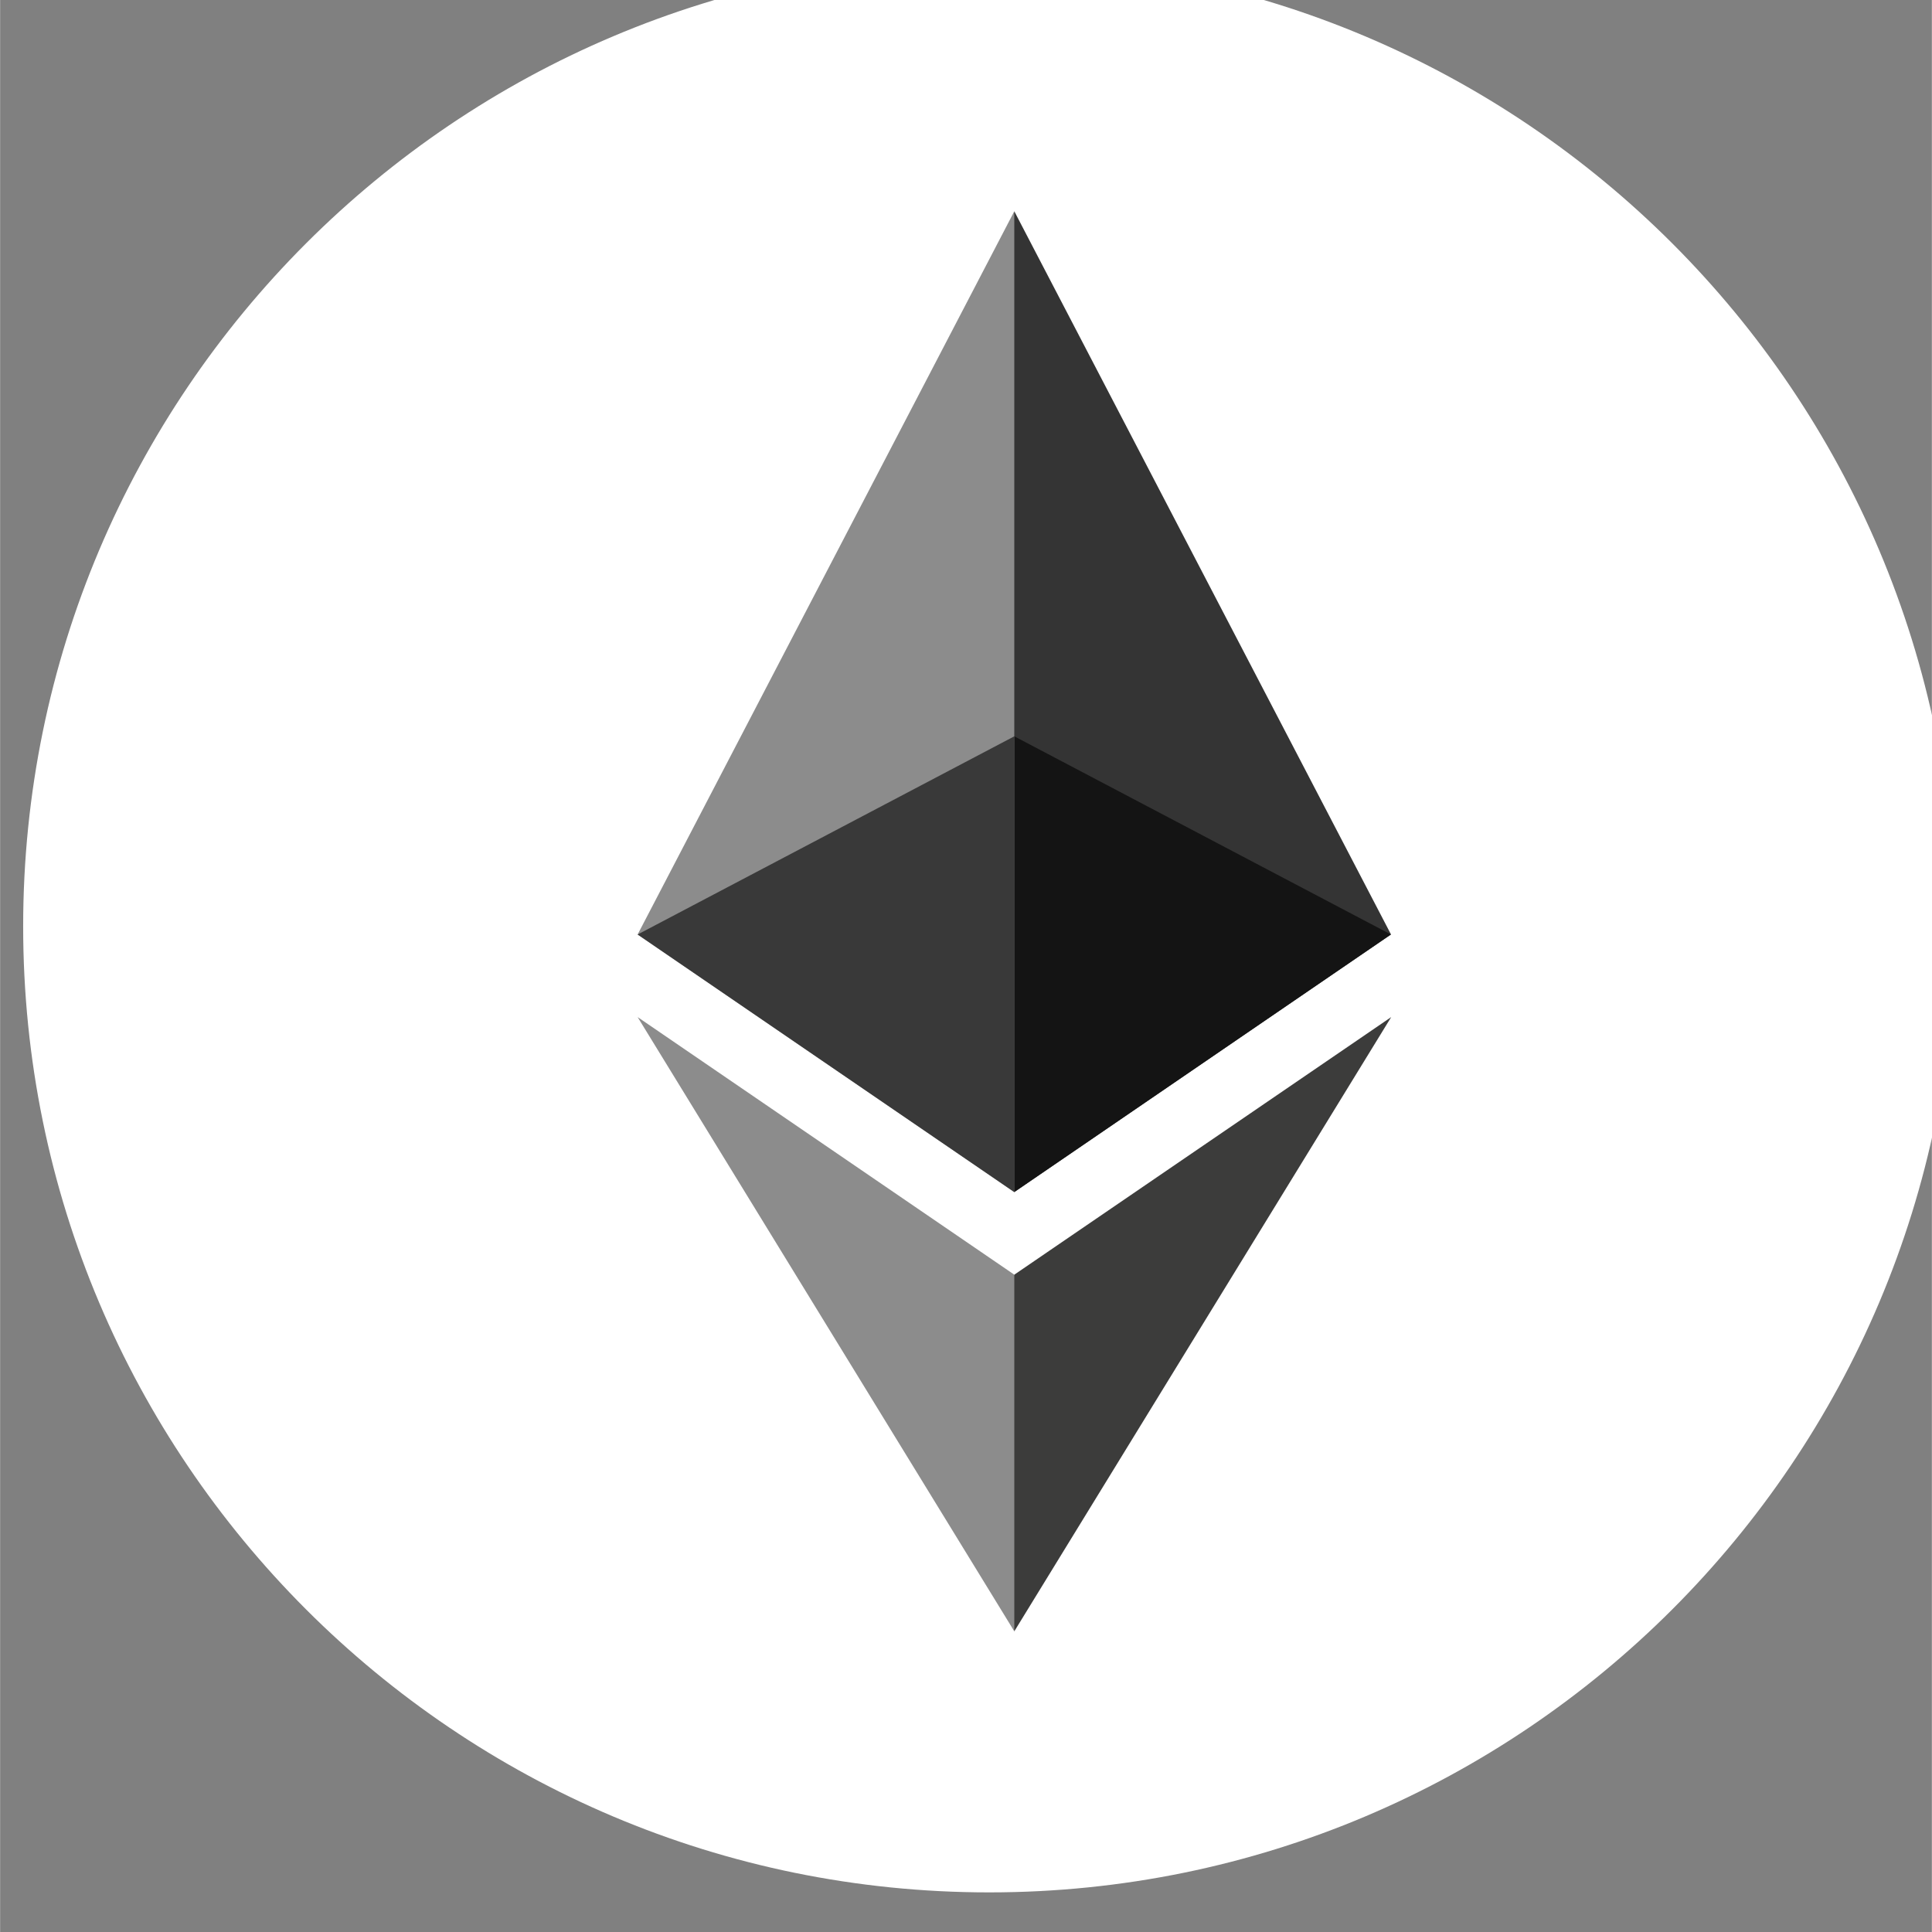 <?xml version="1.0" encoding="UTF-8" standalone="no"?>
<svg
   xmlns:dc="http://purl.org/dc/elements/1.1/"
   xmlns:cc="http://creativecommons.org/ns#"
   xmlns:rdf="http://www.w3.org/1999/02/22-rdf-syntax-ns#"
   xmlns:svg="http://www.w3.org/2000/svg"
   xmlns="http://www.w3.org/2000/svg"
   xmlns:sodipodi="http://sodipodi.sourceforge.net/DTD/sodipodi-0.dtd"
   xmlns:inkscape="http://www.inkscape.org/namespaces/inkscape"
   width="100"
   height="100"
   viewBox="0 0 16.678 16.68"
   preserveAspectRatio="xMidYMid"
   version="1.1"
   id="svg14"
   sodipodi:docname="ethereumsvg.svg"
   inkscape:export-filename="/var/www/html/quickcash.vip/images/ethereum.png"
   inkscape:export-xdpi="96"
   inkscape:export-ydpi="96"
   inkscape:version="0.92.1 r15371">
  <rect x="0" y="0" width="16.678" height="16.68" fill="#808080" stroke="none"/>
  <defs
     id="defs18" />
  <sodipodi:namedview
     pagecolor="#ffffff"
     bordercolor="#666666"
     borderopacity="1"
     objecttolerance="10"
     gridtolerance="10"
     guidetolerance="10"
     inkscape:pageopacity="0"
     inkscape:pageshadow="2"
     inkscape:window-width="1364"
     inkscape:window-height="690"
     id="namedview16"
     showgrid="false"
     showguides="true"
     inkscape:guide-bbox="true"
     inkscape:zoom="1"
     inkscape:cx="90.327847"
     inkscape:cy="175.24997"
     inkscape:window-x="0"
     inkscape:window-y="26"
     inkscape:window-maximized="1"
     inkscape:current-layer="svg14">
    <sodipodi:guide
       position="33.105,8.59"
       orientation="1,0"
       id="guide28"
       inkscape:locked="false" />
  </sodipodi:namedview>
  <path
     d="m 16.879,7.998 c 0,4.606 -3.734,8.34 -8.34,8.34 -4.606,0 -8.34,-3.734 -8.34,-8.34 0,-4.606 3.734,-8.34 8.34,-8.34 4.606,0 8.34,3.734 8.34,8.34"
     id="path4-3"
     inkscape:connector-curvature="0"
     style="fill:#ffffff;stroke-width:0.051"
     inkscape:export-filename="/var/www/html/quickcash.vip/images/litecoin.png"
     inkscape:export-xdpi="96"
     inkscape:export-ydpi="96" />
  <path
     d="m 8.756,1.824 -0.071,0.279 v 8.106 l 0.071,0.082 3.252,-2.224 z"
     id="path2"
     inkscape:connector-curvature="0"
     style="fill:#343434;stroke-width:0.027" />
  <path
     d="M 8.756,1.824 5.504,8.068 8.756,10.292 V 6.357 Z"
     id="path4"
     inkscape:connector-curvature="0"
     style="fill:#8c8c8c;stroke-width:0.027" />
  <path
     d="m 8.756,11.005 -0.04,0.056 v 2.888 l 0.04,0.135 3.254,-5.303 z"
     id="path6"
     inkscape:connector-curvature="0"
     style="fill:#3c3c3b;stroke-width:0.027" />
  <path
     d="M 8.756,14.084 V 11.005 L 5.504,8.781 Z"
     id="path8"
     inkscape:connector-curvature="0"
     style="fill:#8c8c8c;stroke-width:0.027" />
  <path
     d="M 8.756,10.292 12.008,8.068 8.756,6.357 Z"
     id="path10"
     inkscape:connector-curvature="0"
     style="fill:#141414;stroke-width:0.027" />
  <path
     d="m 5.504,8.068 3.252,2.224 V 6.357 Z"
     id="path12"
     inkscape:connector-curvature="0"
     style="fill:#393939;stroke-width:0.027" />
</svg>
